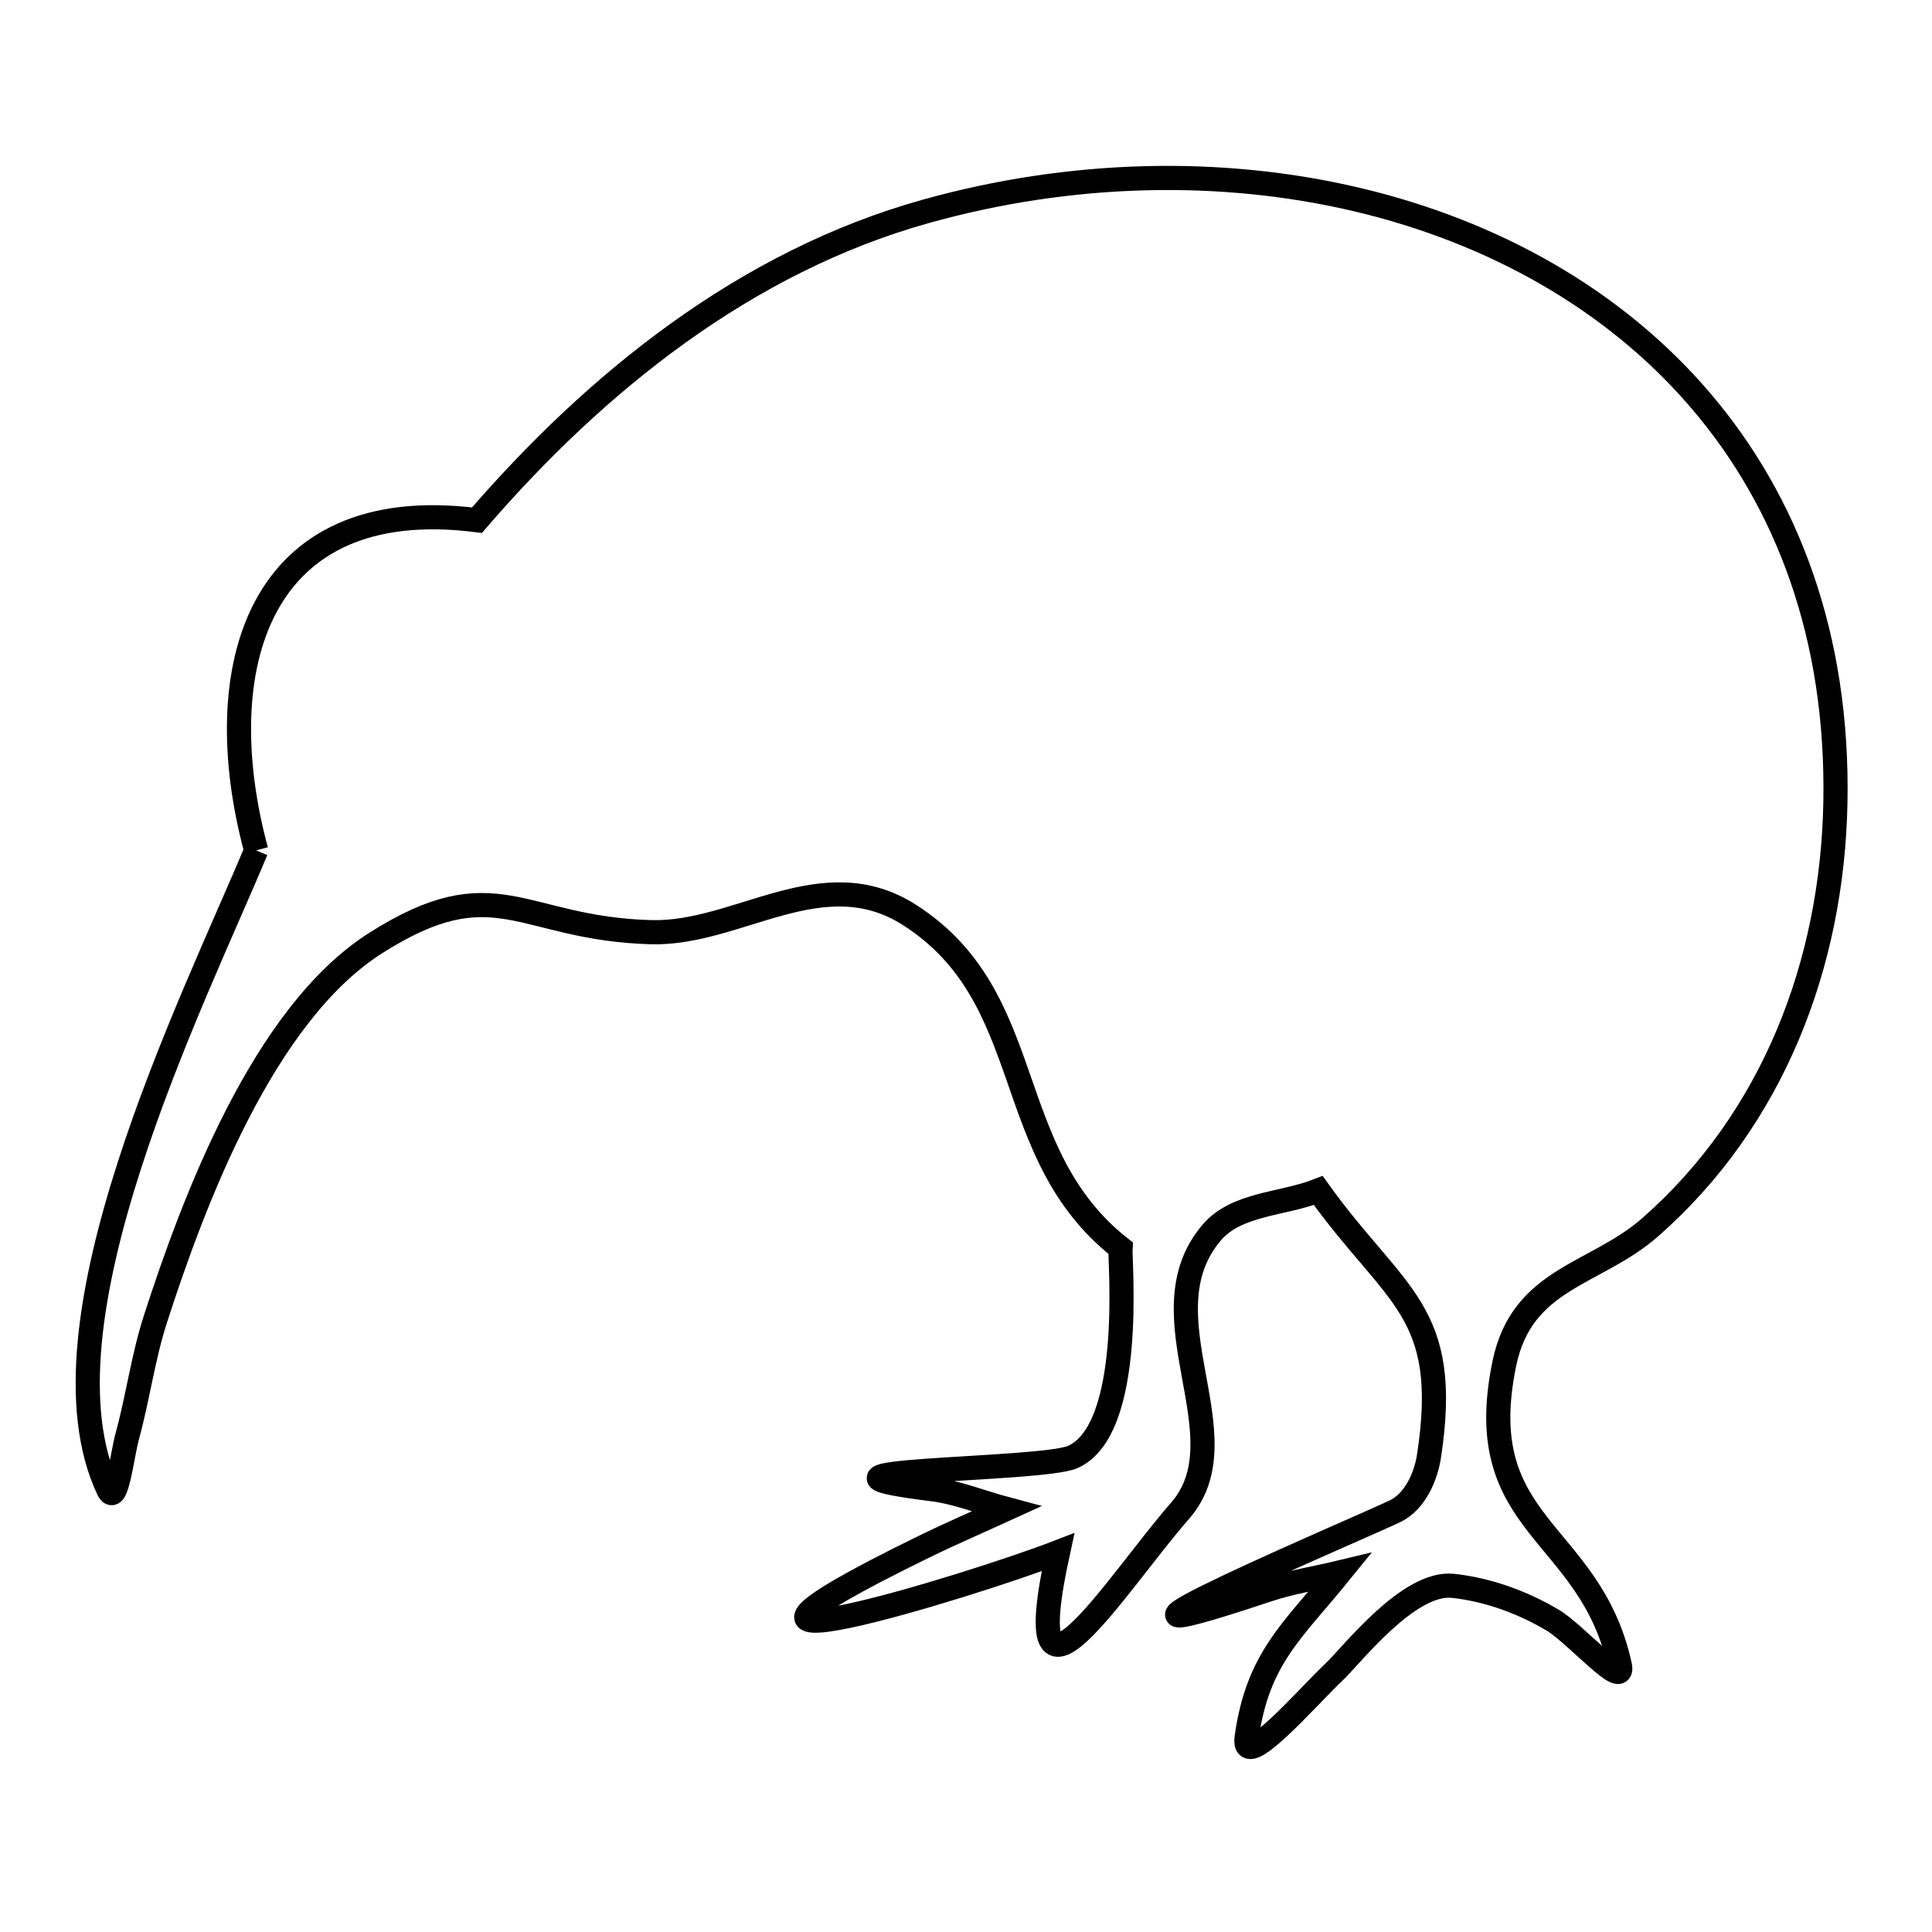 <svg xmlns="http://www.w3.org/2000/svg" viewBox="0.0 0.0 24.0 24.0" height="200px" width="200px"><path fill="none" stroke="black" stroke-width=".3" stroke-opacity="1.0"  filling="0" d="M3.182 10.564 L3.182 10.564 C2.578 8.319 3.186 6.114 5.925 6.462 L5.925 6.462 C7.409 4.742 9.268 3.248 11.503 2.625 C13.304 2.122 15.173 2.081 16.86 2.48 C18.546 2.879 20.051 3.717 21.124 4.973 C22.197 6.228 22.839 7.902 22.8 9.97 C22.762 11.975 22.025 13.904 20.502 15.243 C19.825 15.84 18.909 15.868 18.688 16.936 C18.263 18.983 19.749 18.99 20.122 20.686 C20.194 21.012 19.577 20.299 19.291 20.128 C18.915 19.904 18.485 19.747 18.05 19.7 C17.499 19.64 16.788 20.567 16.573 20.769 C16.244 21.079 15.424 22.032 15.486 21.584 C15.624 20.595 16.058 20.26 16.647 19.533 L16.647 19.533 C16.345 19.606 16.036 19.653 15.741 19.752 C12.585 20.804 17.085 18.901 17.346 18.765 C17.578 18.643 17.711 18.35 17.751 18.091 C18.031 16.271 17.33 16.121 16.376 14.789 L16.376 14.789 C15.936 14.962 15.363 14.949 15.055 15.308 C14.169 16.342 15.47 17.843 14.657 18.77 C13.877 19.658 12.609 21.721 13.143 19.282 L13.143 19.282 C12.076 19.695 7.806 21.007 11.478 19.214 C11.815 19.049 12.16 18.901 12.501 18.745 L12.501 18.745 C12.193 18.663 11.893 18.538 11.577 18.499 C9.506 18.243 12.93 18.276 13.327 18.099 C14.098 17.755 13.908 15.654 13.919 15.504 L13.919 15.504 C12.409 14.315 12.912 12.4 11.3 11.367 C10.217 10.674 9.171 11.61 8.088 11.58 C6.458 11.535 6.161 10.764 4.662 11.718 C3.271 12.604 2.403 14.923 1.931 16.385 C1.777 16.861 1.713 17.362 1.58 17.845 C1.518 18.07 1.447 18.718 1.347 18.507 C0.863 17.485 1.126 15.97 1.608 14.475 C2.089 12.98 2.79 11.505 3.182 10.564 L3.182 10.564"></path></svg>
